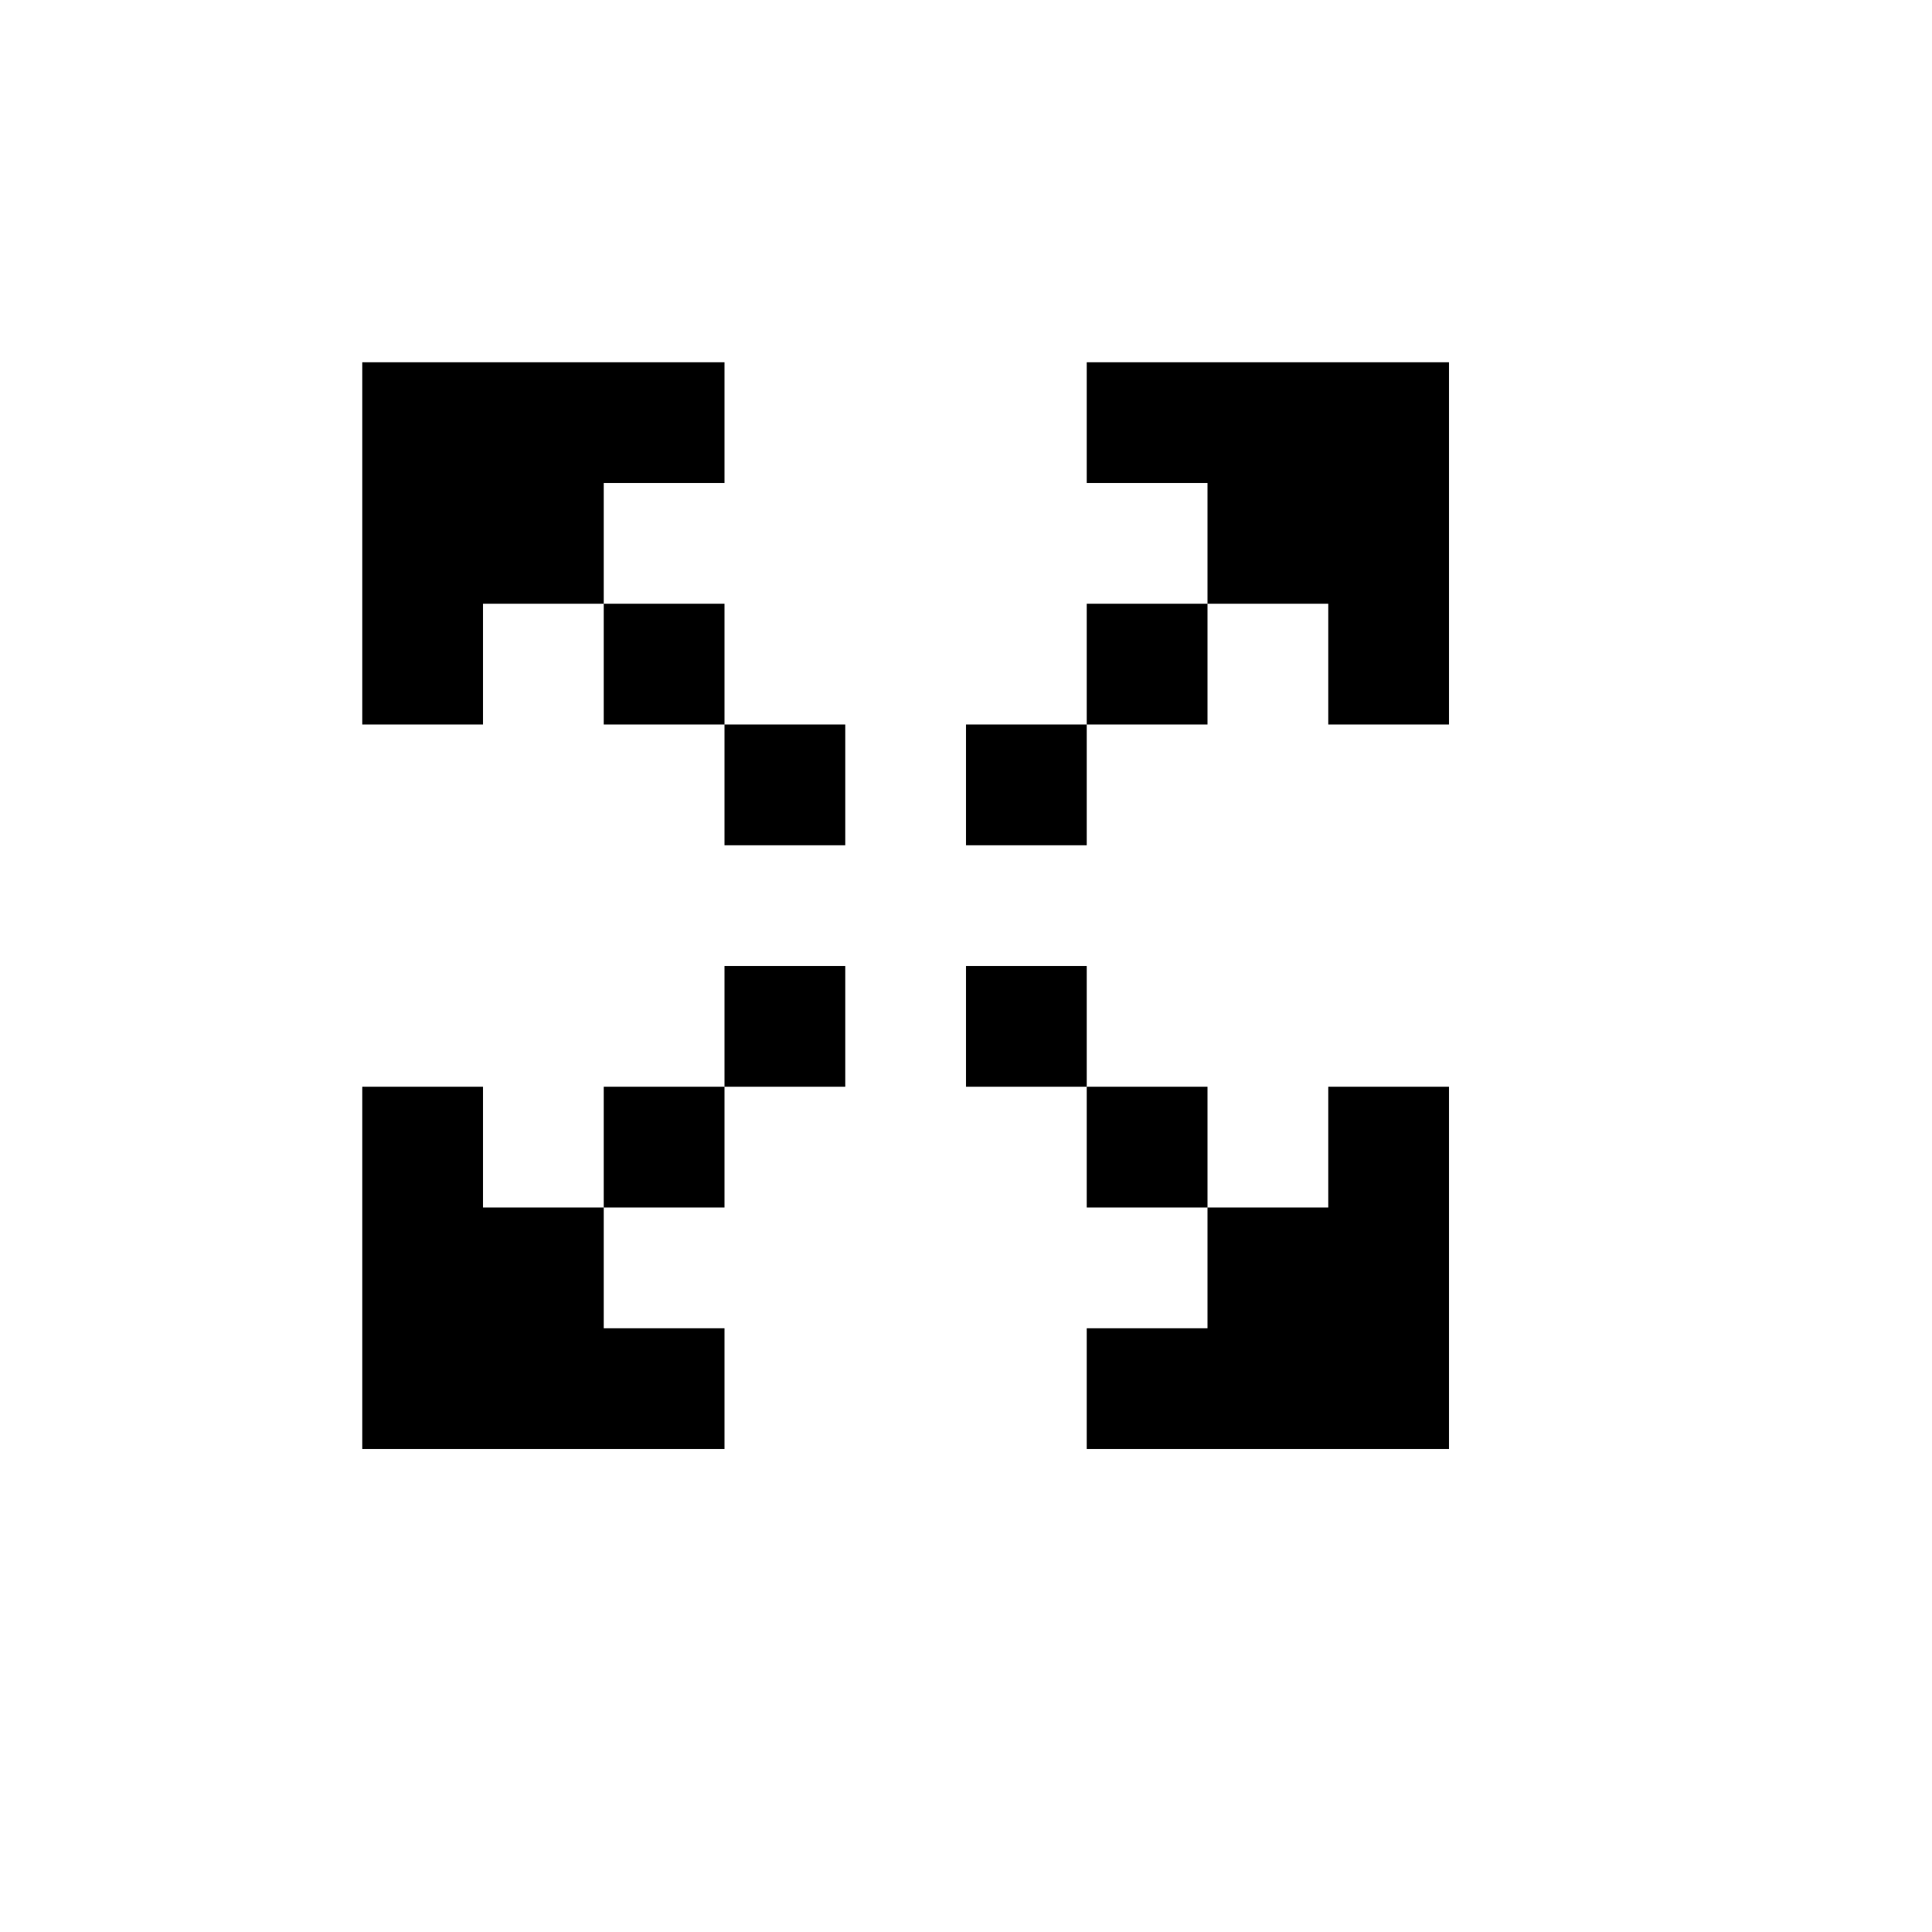 <svg id="picto-expand-alt" viewBox="0 0 16 16" width="16" height="16" xmlns="http://www.w3.org/2000/svg">
  <path d="M3 3h3v1h-1v1h1v1h1v1h-1v-1h-1v-1h-1v1h-1z M9 3h3v3h-1v-1h-1v1h-1v1h-1v-1h1v-1h1v-1h-1z M6 8h1v1h-1v1h-1v1h1v1h-3v-3h1v1h1v-1h1z M8 8h1v1h1v1h1v-1h1v3h-3v-1h1v-1h-1v-1h-1z"/>
</svg>
